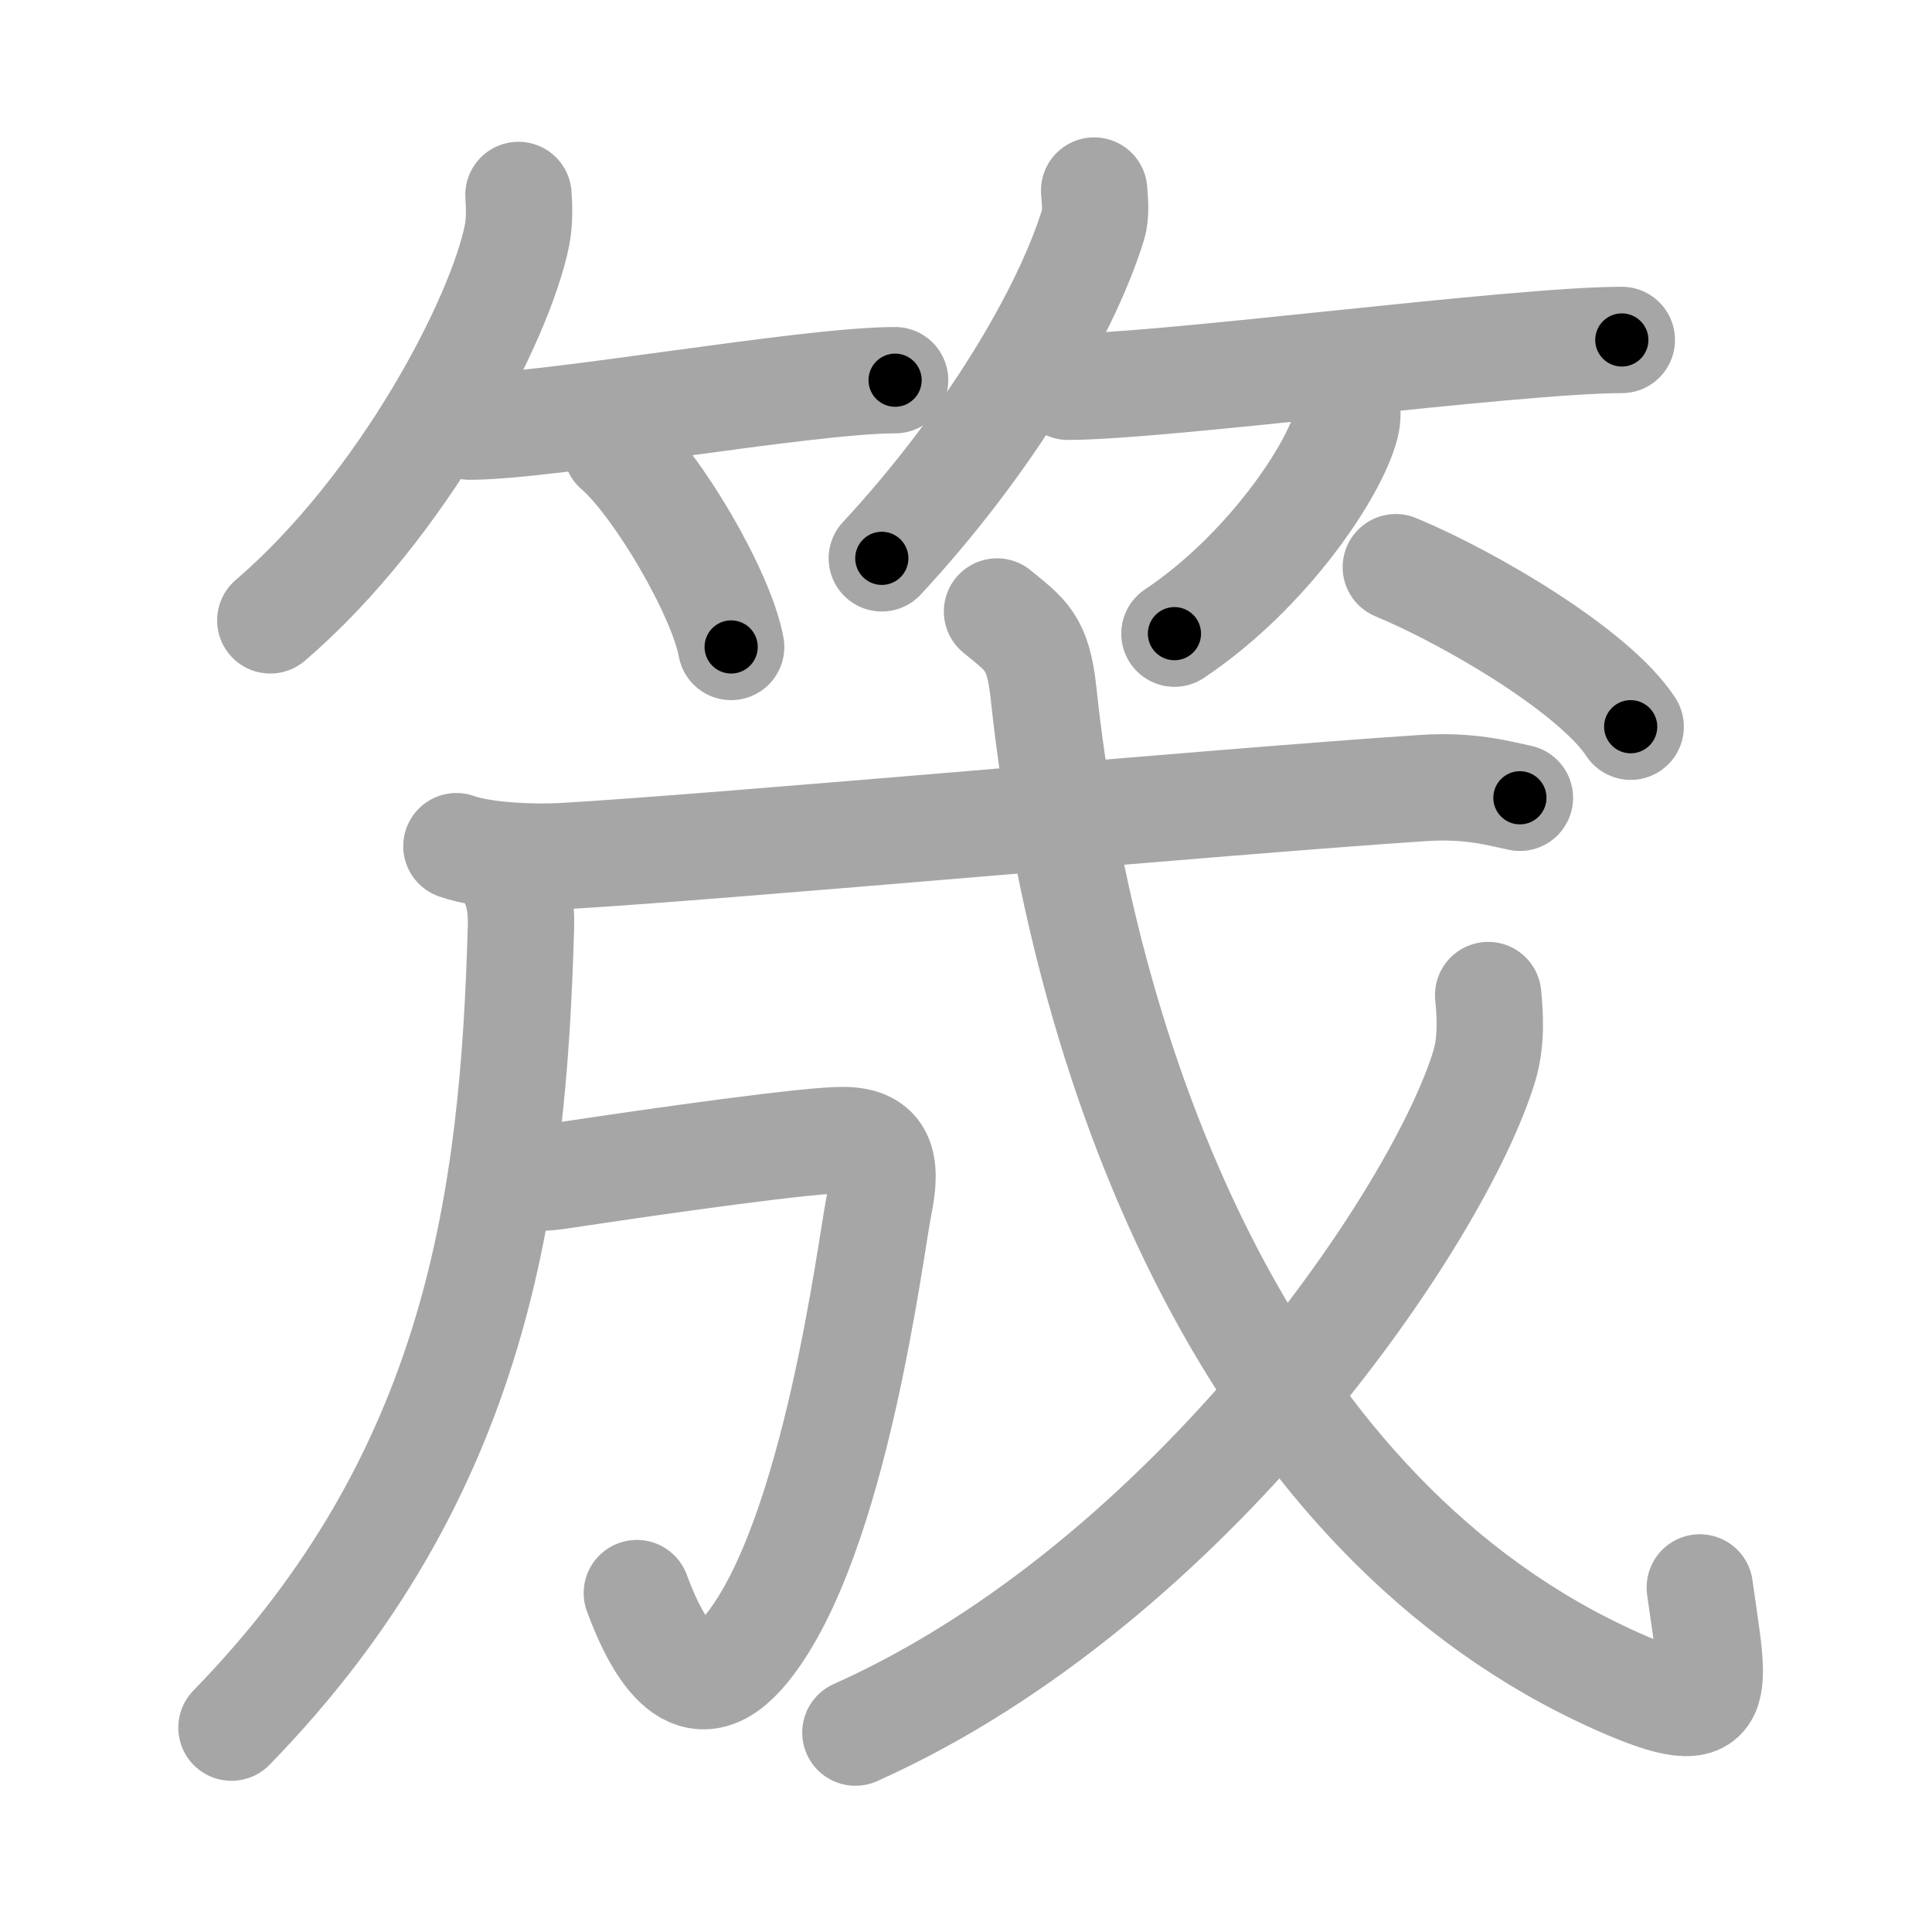 <svg xmlns="http://www.w3.org/2000/svg" viewBox="0 0 109 109" id="7b6c"><g fill="none" stroke="#a6a6a6" stroke-width="6" stroke-linecap="round" stroke-linejoin="round"><g><g><g><path d="M29.25,11c0.04,0.56,0.08,1.46-0.08,2.27C28.21,18.06,22.74,28.57,15.25,35" /><path d="M26.5,24.07c4.5,0,18.95-2.62,24-2.62" /><path d="M34.77,25.33c2.29,1.97,5.91,8.1,6.48,11.17" /></g><g><path d="M61.73,10.75c0.03,0.49,0.14,1.27-0.07,1.96c-1.6,5.14-6.04,12.47-11.91,18.79" /><path d="M60.25,21.82c5.4,0,25.19-2.64,31.25-2.64" /><path d="M75.99,22.75c0.03,0.31,0.06,0.79-0.05,1.23c-0.66,2.59-4.47,8.29-9.68,11.77" /></g></g><g><g><g><path d="M28.57,48.75c0.56,1.33,0.87,1.94,0.82,3.6c-0.43,15.26-2.4,30.83-16.33,45.12" /></g></g><g><g><path d="M25.75,47.74c1.56,0.56,4.43,0.65,6,0.56c8.94-0.51,37.01-3.08,48.53-3.84c2.6-0.17,4.17,0.27,5.47,0.55" /></g></g><g><path d="M29.01,66.24c0.99,0.26,1.65,0.24,2.58,0.1c5.93-0.9,14.18-2.05,16.02-2.02c2.13,0.03,2.47,1.3,1.99,3.64C49.12,70.31,47.14,86.8,42.13,93c-2.99,3.7-5,0.1-6.2-3.12" /></g><g><path d="M56.25,34.5c1.61,1.33,2.31,1.69,2.62,4.56c2.32,21.88,11.88,46.69,32.4,55.81c6.33,2.82,5.43,0.57,4.63-5.31" /><g><path d="M83.96,56.14c0.1,0.98,0.21,2.53-0.2,3.94c-2.48,8.31-16.5,29.17-35.5,37.67" /></g><g><g><path d="M78.75,32c4.32,1.8,11.23,5.91,13.25,9" /></g></g></g></g></g></g><g fill="none" stroke="#000" stroke-width="3" stroke-linecap="round" stroke-linejoin="round"><path d="M29.25,11c0.04,0.56,0.08,1.46-0.08,2.27C28.21,18.06,22.74,28.57,15.25,35" stroke-dasharray="28.427" stroke-dashoffset="28.427"><animate attributeName="stroke-dashoffset" values="28.427;28.427;0" dur="0.284s" fill="freeze" begin="0s;7b6c.click" /></path><path d="M26.5,24.07c4.5,0,18.95-2.62,24-2.62" stroke-dasharray="24.156" stroke-dashoffset="24.156"><animate attributeName="stroke-dashoffset" values="24.156" fill="freeze" begin="7b6c.click" /><animate attributeName="stroke-dashoffset" values="24.156;24.156;0" keyTimes="0;0.54;1" dur="0.526s" fill="freeze" begin="0s;7b6c.click" /></path><path d="M34.77,25.33c2.29,1.97,5.91,8.1,6.48,11.17" stroke-dasharray="13.055" stroke-dashoffset="13.055"><animate attributeName="stroke-dashoffset" values="13.055" fill="freeze" begin="7b6c.click" /><animate attributeName="stroke-dashoffset" values="13.055;13.055;0" keyTimes="0;0.668;1" dur="0.787s" fill="freeze" begin="0s;7b6c.click" /></path><path d="M61.73,10.75c0.03,0.49,0.14,1.27-0.07,1.96c-1.6,5.14-6.04,12.47-11.91,18.79" stroke-dasharray="24.378" stroke-dashoffset="24.378"><animate attributeName="stroke-dashoffset" values="24.378" fill="freeze" begin="7b6c.click" /><animate attributeName="stroke-dashoffset" values="24.378;24.378;0" keyTimes="0;0.763;1" dur="1.031s" fill="freeze" begin="0s;7b6c.click" /></path><path d="M60.25,21.82c5.4,0,25.19-2.64,31.25-2.64" stroke-dasharray="31.371" stroke-dashoffset="31.371"><animate attributeName="stroke-dashoffset" values="31.371" fill="freeze" begin="7b6c.click" /><animate attributeName="stroke-dashoffset" values="31.371;31.371;0" keyTimes="0;0.767;1" dur="1.345s" fill="freeze" begin="0s;7b6c.click" /></path><path d="M75.99,22.75c0.03,0.31,0.06,0.79-0.05,1.23c-0.66,2.59-4.47,8.29-9.68,11.77" stroke-dasharray="16.715" stroke-dashoffset="16.715"><animate attributeName="stroke-dashoffset" values="16.715" fill="freeze" begin="7b6c.click" /><animate attributeName="stroke-dashoffset" values="16.715;16.715;0" keyTimes="0;0.89;1" dur="1.512s" fill="freeze" begin="0s;7b6c.click" /></path><path d="M28.57,48.75c0.56,1.33,0.87,1.94,0.82,3.6c-0.43,15.26-2.4,30.83-16.33,45.12" stroke-dasharray="53.037" stroke-dashoffset="53.037"><animate attributeName="stroke-dashoffset" values="53.037" fill="freeze" begin="7b6c.click" /><animate attributeName="stroke-dashoffset" values="53.037;53.037;0" keyTimes="0;0.74;1" dur="2.042s" fill="freeze" begin="0s;7b6c.click" /></path><path d="M25.75,47.74c1.56,0.56,4.43,0.65,6,0.56c8.94-0.51,37.01-3.08,48.53-3.84c2.6-0.17,4.17,0.27,5.47,0.55" stroke-dasharray="60.261" stroke-dashoffset="60.261"><animate attributeName="stroke-dashoffset" values="60.261" fill="freeze" begin="7b6c.click" /><animate attributeName="stroke-dashoffset" values="60.261;60.261;0" keyTimes="0;0.818;1" dur="2.495s" fill="freeze" begin="0s;7b6c.click" /></path><path d="M29.01,66.24c0.99,0.26,1.65,0.24,2.58,0.1c5.93-0.9,14.18-2.05,16.02-2.02c2.13,0.03,2.47,1.3,1.99,3.64C49.12,70.31,47.14,86.8,42.13,93c-2.99,3.7-5,0.1-6.2-3.12" stroke-dasharray="59.483" stroke-dashoffset="59.483"><animate attributeName="stroke-dashoffset" values="59.483" fill="freeze" begin="7b6c.click" /><animate attributeName="stroke-dashoffset" values="59.483;59.483;0" keyTimes="0;0.807;1" dur="3.09s" fill="freeze" begin="0s;7b6c.click" /></path><path d="M56.25,34.5c1.61,1.33,2.31,1.69,2.62,4.56c2.32,21.88,11.88,46.69,32.4,55.81c6.33,2.82,5.43,0.57,4.63-5.31" stroke-dasharray="84.362" stroke-dashoffset="84.362"><animate attributeName="stroke-dashoffset" values="84.362" fill="freeze" begin="7b6c.click" /><animate attributeName="stroke-dashoffset" values="84.362;84.362;0" keyTimes="0;0.83;1" dur="3.724s" fill="freeze" begin="0s;7b6c.click" /></path><path d="M83.96,56.14c0.1,0.98,0.21,2.53-0.2,3.94c-2.48,8.31-16.5,29.17-35.5,37.67" stroke-dasharray="56.886" stroke-dashoffset="56.886"><animate attributeName="stroke-dashoffset" values="56.886" fill="freeze" begin="7b6c.click" /><animate attributeName="stroke-dashoffset" values="56.886;56.886;0" keyTimes="0;0.867;1" dur="4.293s" fill="freeze" begin="0s;7b6c.click" /></path><path d="M78.75,32c4.32,1.8,11.23,5.91,13.25,9" stroke-dasharray="16.172" stroke-dashoffset="16.172"><animate attributeName="stroke-dashoffset" values="16.172" fill="freeze" begin="7b6c.click" /><animate attributeName="stroke-dashoffset" values="16.172;16.172;0" keyTimes="0;0.964;1" dur="4.455s" fill="freeze" begin="0s;7b6c.click" /></path></g></svg>